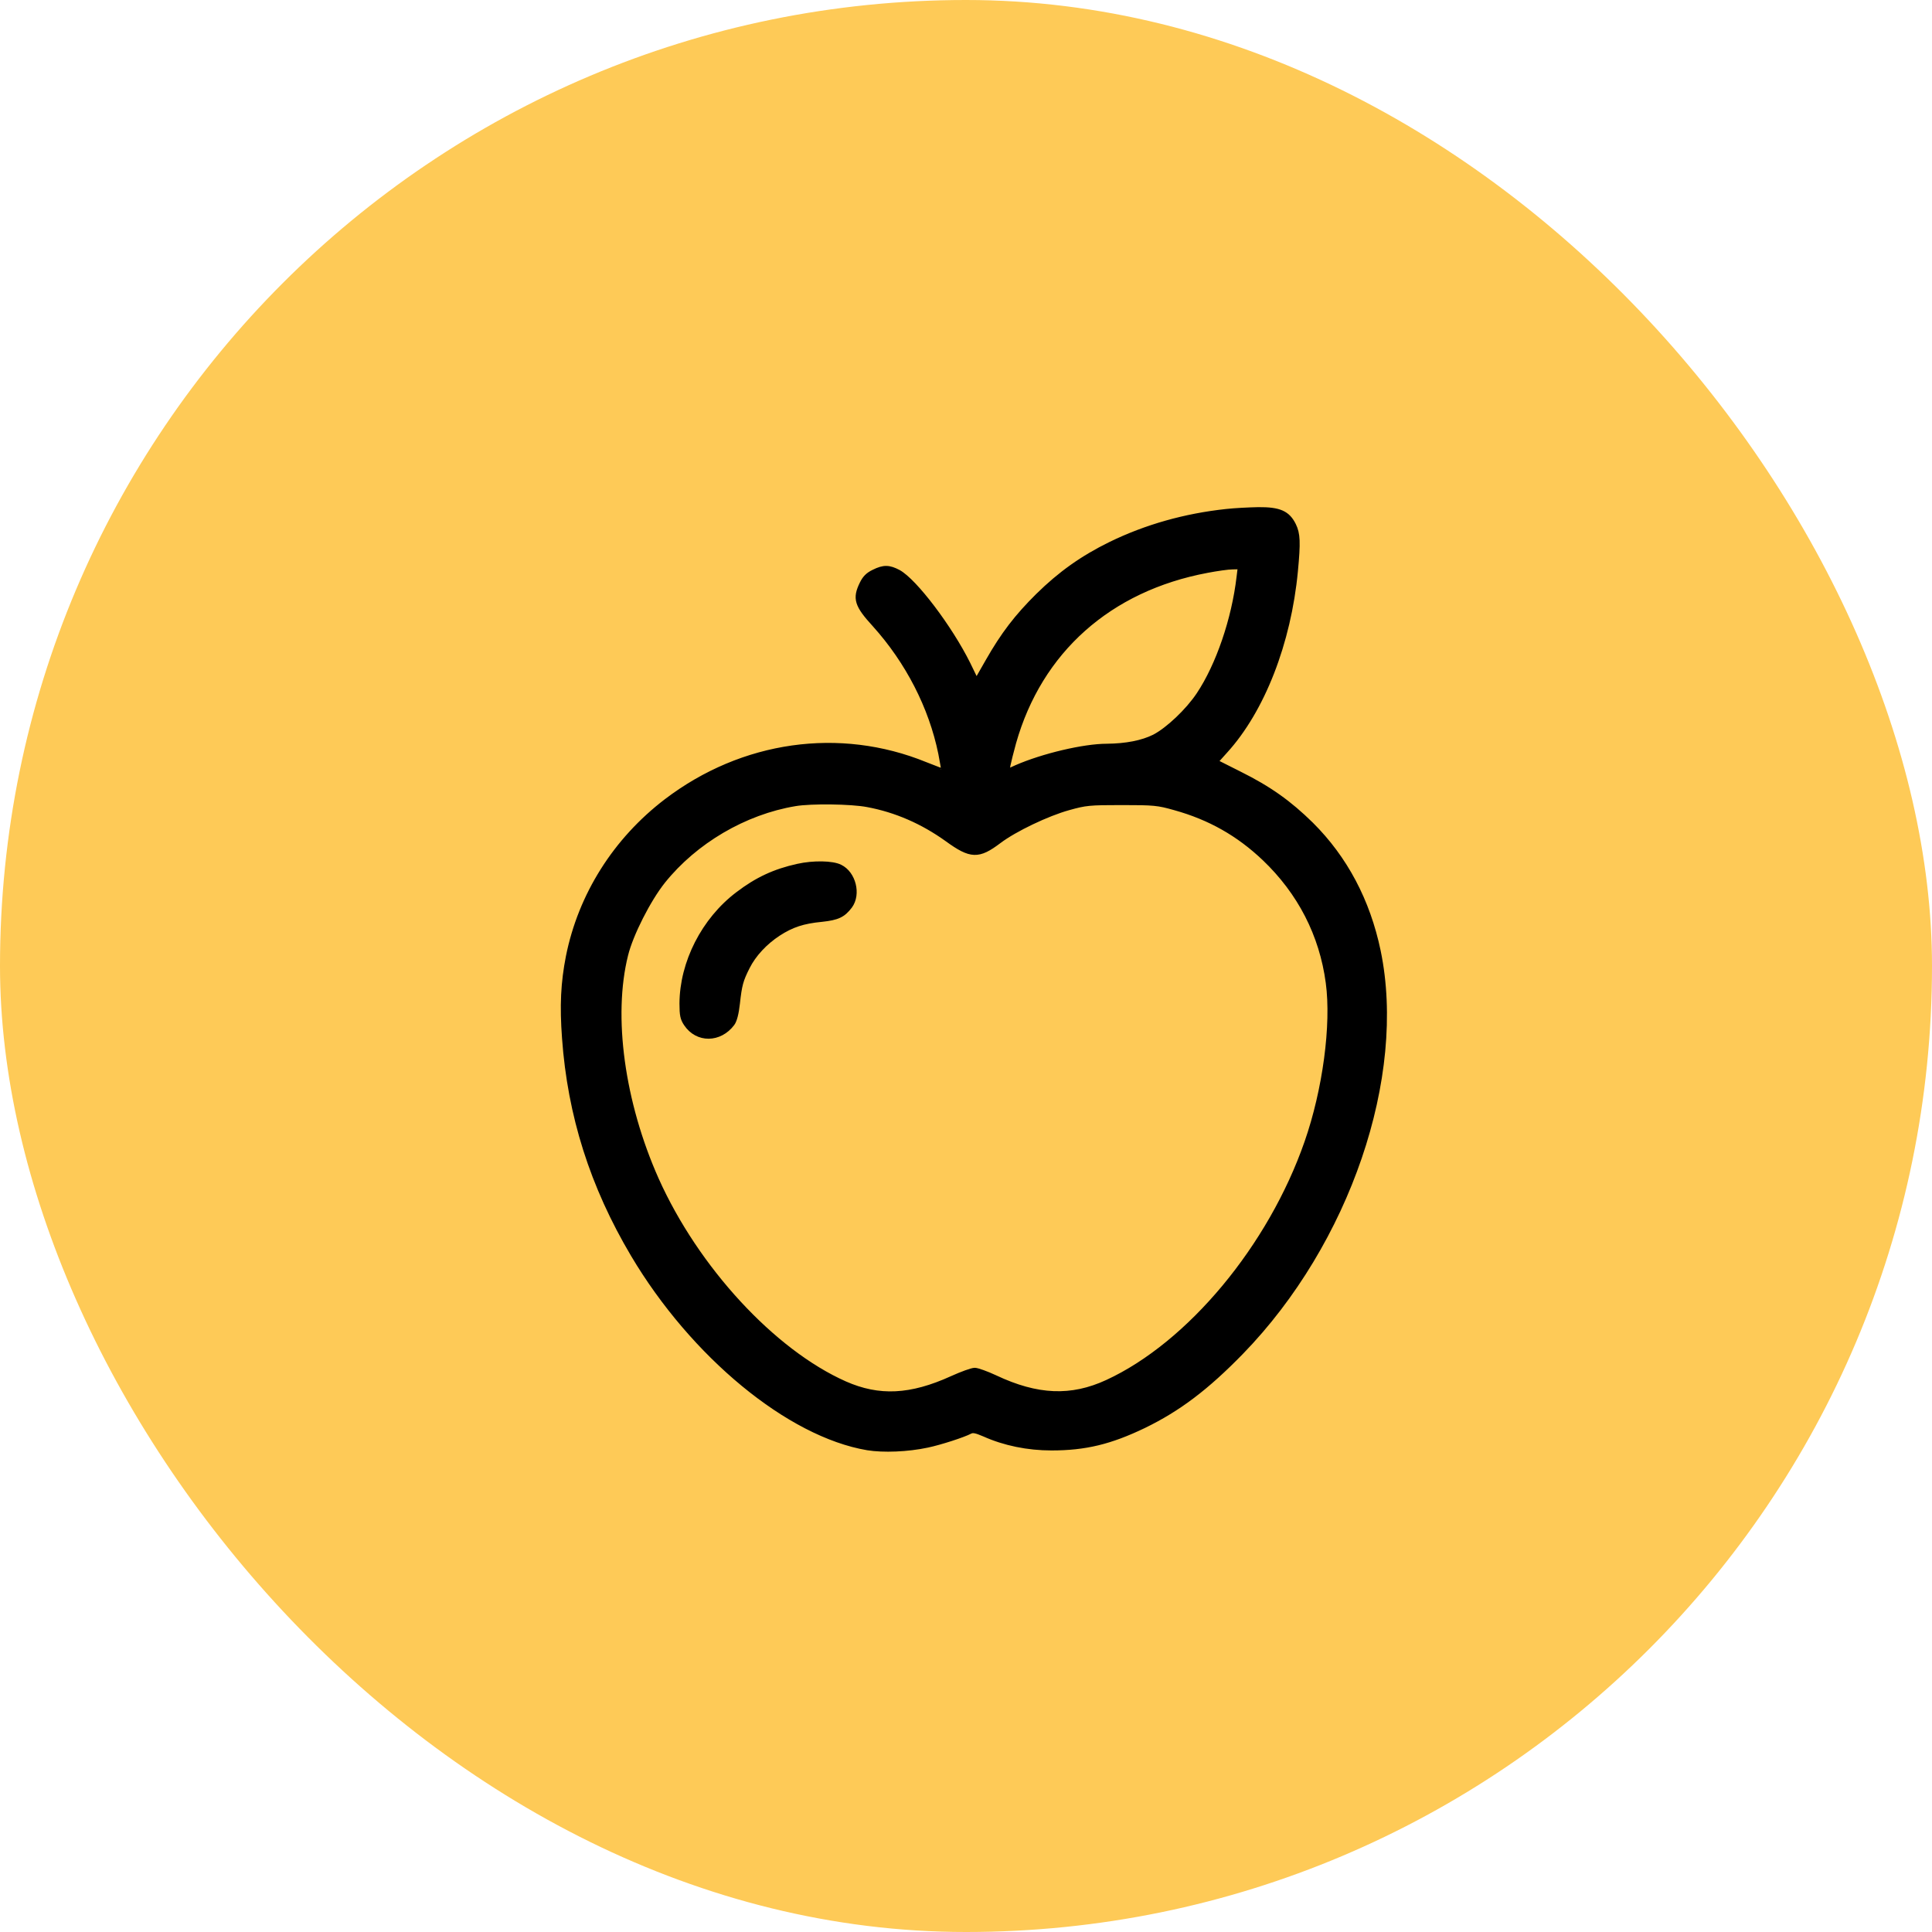 <svg width="72" height="72" viewBox="0 0 72 72" fill="none" xmlns="http://www.w3.org/2000/svg">
<rect width="72" height="72" rx="36" fill="#FECA57"/>
<path d="M45.704 19.068C44.165 19.233 42.715 19.643 41.395 20.286C40.348 20.799 39.52 21.387 38.686 22.208C37.906 22.981 37.393 23.645 36.818 24.657L36.388 25.409L36.066 24.746C35.396 23.398 34.089 21.668 33.48 21.332C33.132 21.148 32.933 21.141 32.564 21.326C32.352 21.428 32.236 21.545 32.133 21.757C31.866 22.304 31.934 22.543 32.605 23.275C33.843 24.65 34.712 26.34 35.067 28.077C35.136 28.439 35.19 28.741 35.177 28.754C35.17 28.761 34.855 28.645 34.479 28.494C31.291 27.195 27.68 27.701 24.841 29.862C22.94 31.312 21.647 33.364 21.189 35.649C20.997 36.627 20.956 37.482 21.045 38.686C21.25 41.559 22.085 44.193 23.603 46.751C25.833 50.506 29.41 53.454 32.331 53.947C32.919 54.042 33.822 54.008 34.554 53.851C35.047 53.748 35.902 53.468 36.148 53.338C36.258 53.283 36.367 53.304 36.688 53.441C37.434 53.776 38.303 53.954 39.185 53.954C40.444 53.954 41.374 53.728 42.626 53.126C43.919 52.497 44.958 51.71 46.251 50.383C50.212 46.306 52.325 40.109 51.354 35.444C50.964 33.577 50.123 31.99 48.857 30.731C48.043 29.931 47.298 29.397 46.183 28.843L45.287 28.392L45.656 27.981C47.038 26.463 48.016 23.952 48.269 21.285C48.372 20.204 48.358 19.896 48.201 19.575C47.982 19.13 47.674 18.993 46.894 19C46.538 19.007 46.005 19.034 45.704 19.068ZM46.183 21.503C45.998 23.09 45.41 24.8 44.685 25.888C44.274 26.504 43.535 27.201 43.023 27.468C42.571 27.694 41.962 27.81 41.251 27.817C40.389 27.817 38.864 28.18 37.879 28.61L37.516 28.775L37.557 28.515C37.584 28.378 37.68 27.995 37.769 27.673C38.74 24.247 41.333 21.934 44.986 21.25C45.341 21.182 45.772 21.12 45.936 21.12L46.231 21.114L46.183 21.503ZM32.331 29.979C33.392 30.177 34.383 30.608 35.307 31.271C36.182 31.907 36.463 31.914 37.222 31.34C37.81 30.895 39.028 30.314 39.821 30.095C40.457 29.917 40.594 29.903 41.805 29.903C43.016 29.903 43.153 29.917 43.782 30.095C45.088 30.457 46.162 31.066 47.127 31.983C48.454 33.248 49.268 34.828 49.507 36.62C49.719 38.194 49.391 40.629 48.714 42.571C47.359 46.47 44.336 50.102 41.271 51.518C39.924 52.141 38.652 52.086 37.085 51.347C36.764 51.197 36.422 51.074 36.326 51.074C36.223 51.074 35.847 51.211 35.485 51.375C33.939 52.079 32.755 52.134 31.483 51.573C28.802 50.383 25.942 47.284 24.451 43.953C23.179 41.094 22.734 37.879 23.309 35.581C23.5 34.808 24.157 33.515 24.704 32.831C25.895 31.347 27.741 30.259 29.629 29.944C30.224 29.842 31.729 29.862 32.331 29.979Z" fill="black" stroke="black" stroke-width="0.2"/>
<path d="M29.732 32.291C28.87 32.482 28.22 32.783 27.502 33.33C26.236 34.288 25.429 35.875 25.422 37.4C25.422 37.831 25.45 37.961 25.58 38.153C25.99 38.768 26.818 38.761 27.283 38.139C27.365 38.029 27.434 37.77 27.475 37.393C27.55 36.709 27.598 36.525 27.844 36.039C28.083 35.56 28.508 35.109 29 34.787C29.506 34.459 29.923 34.322 30.628 34.254C31.209 34.192 31.415 34.096 31.668 33.761C31.989 33.323 31.798 32.557 31.305 32.318C31.025 32.174 30.313 32.161 29.732 32.291Z" fill="black" stroke="black" stroke-width="0.2"/>
</svg>
